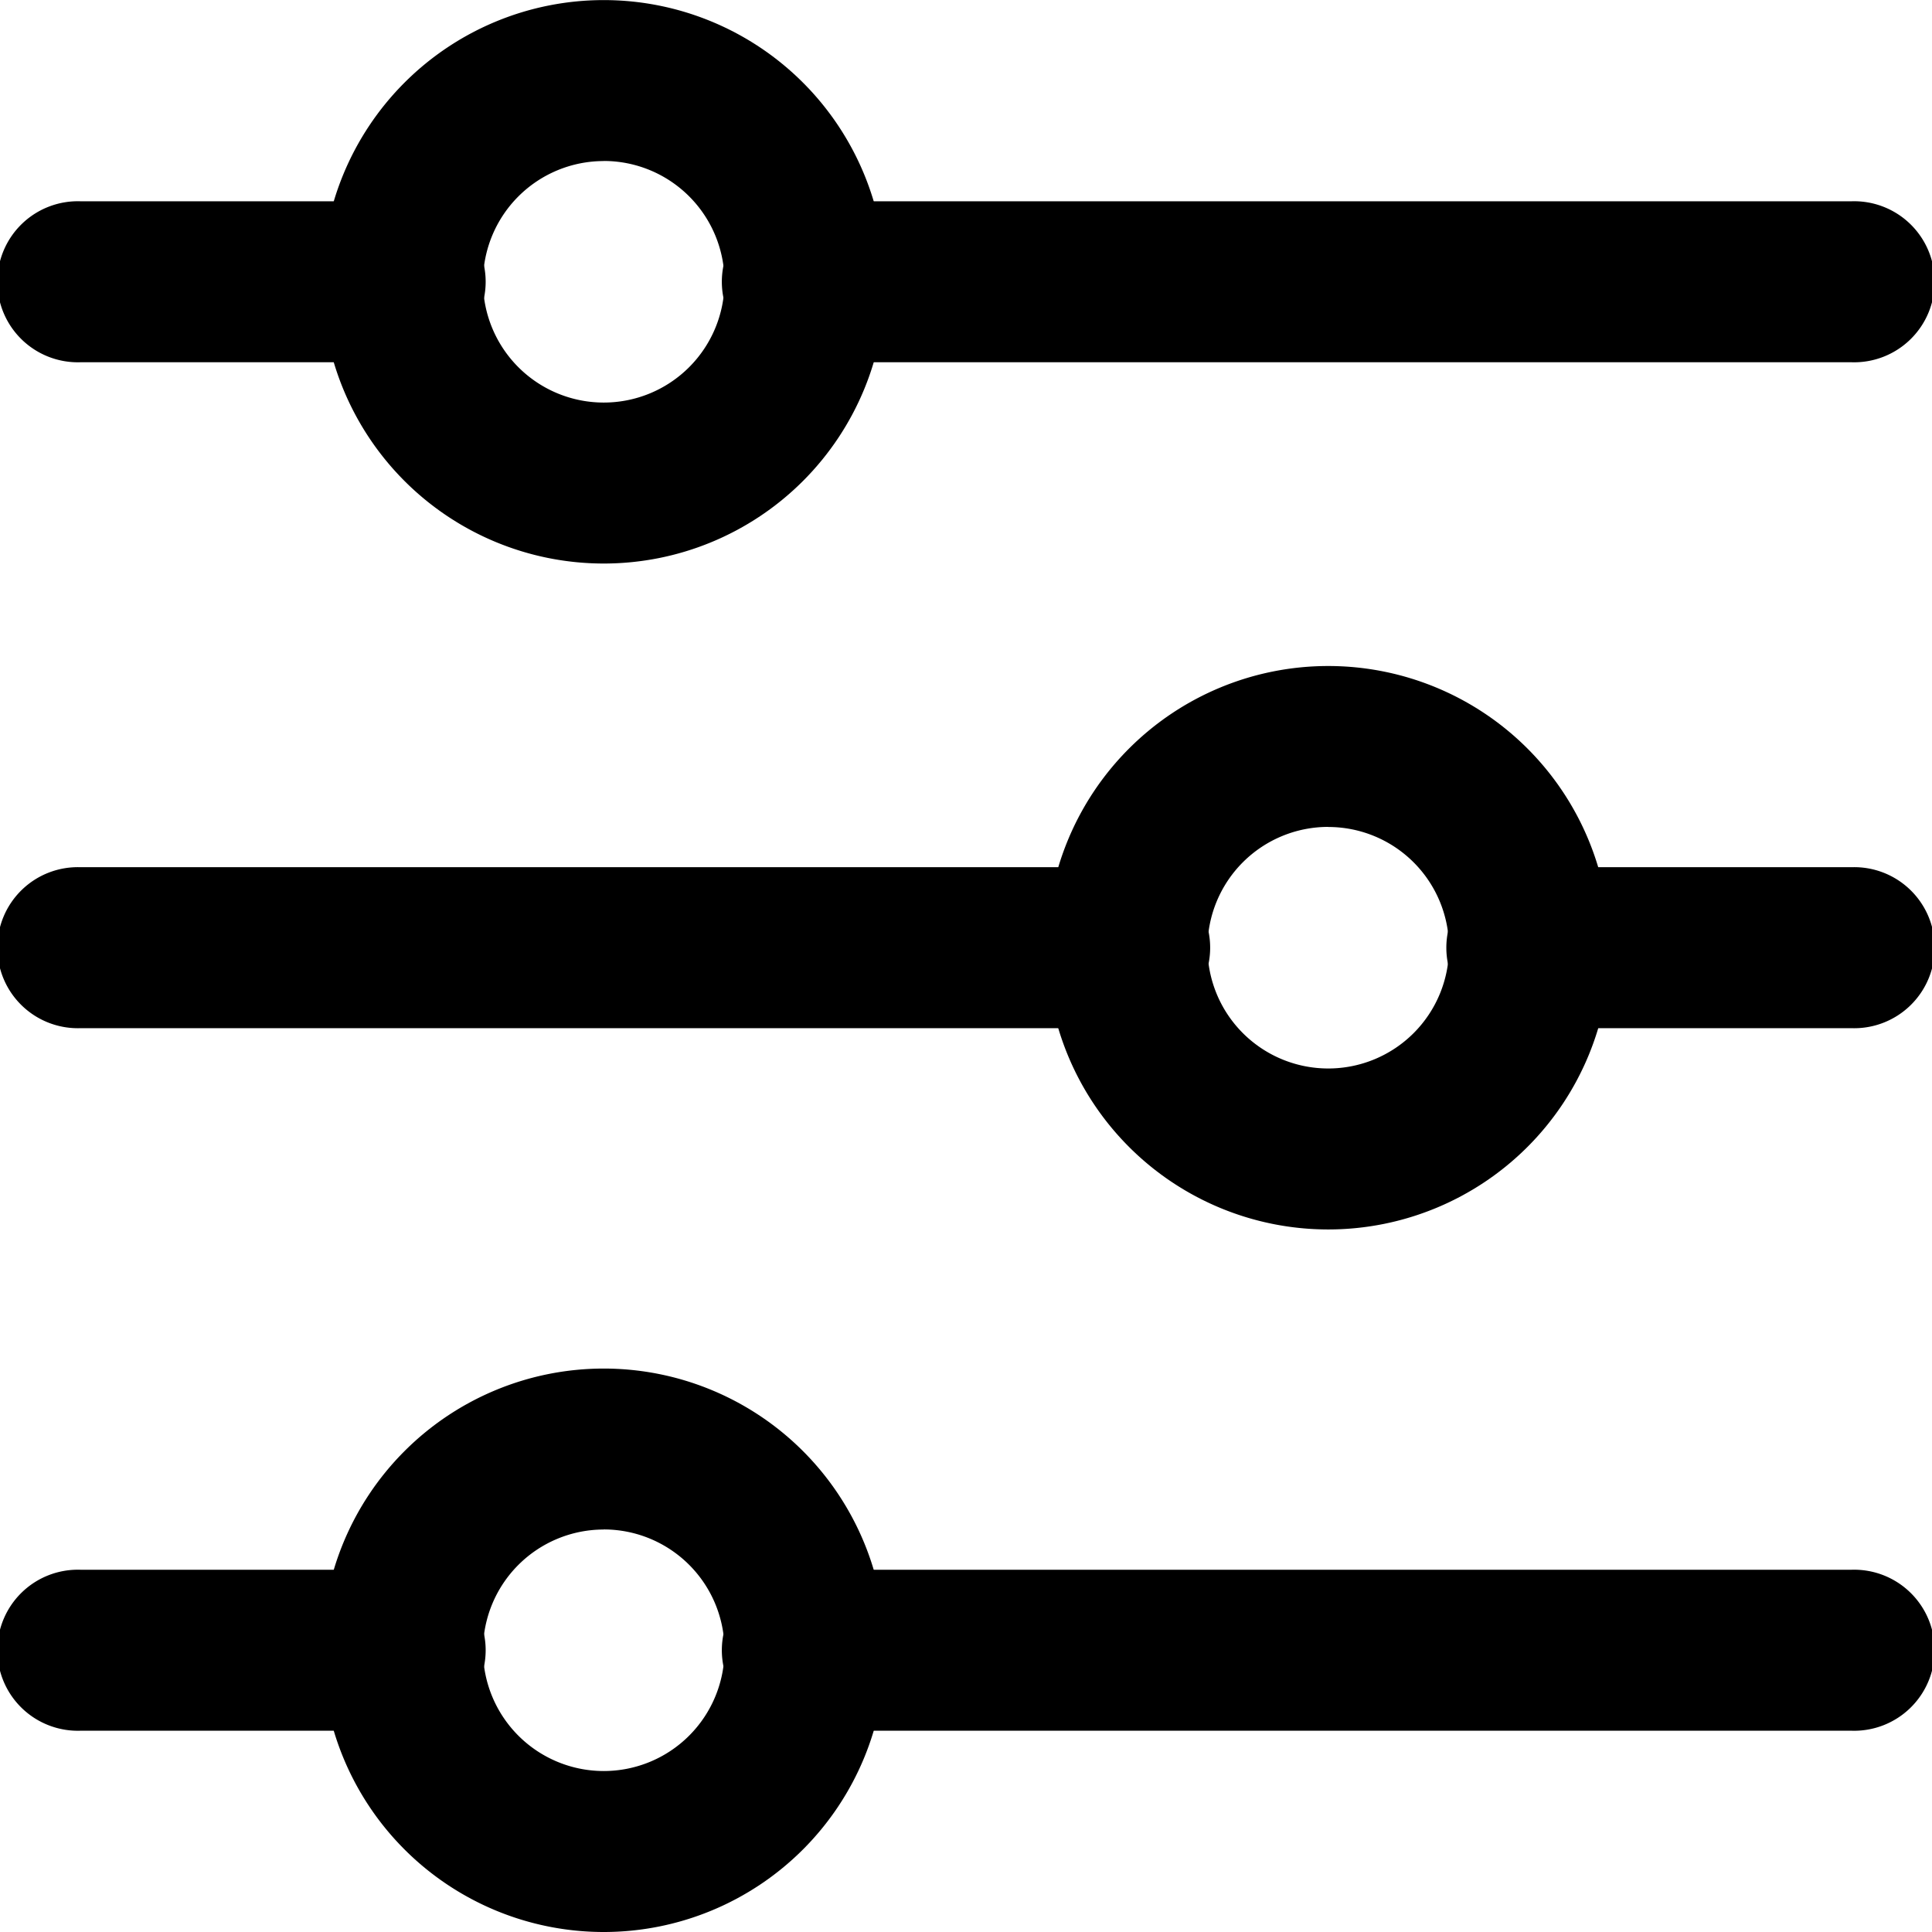 <svg xmlns="http://www.w3.org/2000/svg" xmlns:xlink="http://www.w3.org/1999/xlink" width="22" height="22" viewBox="0 0 22 22">
  <defs>
    <clipPath id="clip-path">
      <rect id="Rectangle_122" data-name="Rectangle 122" width="22" height="22" transform="translate(774 103)" fill="currentColor" stroke="#707070" stroke-width="1"/>
    </clipPath>
  </defs>
  <g id="Mask_Group_13" data-name="Mask Group 13" transform="translate(-774 -103)" clip-path="url(#clip-path)">
    <g id="filter_2_" data-name="filter (2)" transform="translate(774 118.583)">
      <path id="Path_95" data-name="Path 95" d="M23.833,19.25H11.917a.917.917,0,1,1,0-1.833H23.833a.917.917,0,1,1,0,1.833Zm-16.5,0H3.667a.917.917,0,1,1,0-1.833H7.333a.917.917,0,1,1,0,1.833Z" transform="translate(-2.75 -15.125)" fill="currentColor"/>
      <path id="Path_96" data-name="Path 96" d="M9.625,21.542a3.208,3.208,0,1,1,3.208-3.208,3.208,3.208,0,0,1-3.208,3.208Zm0-4.583A1.375,1.375,0,1,0,11,18.333,1.375,1.375,0,0,0,9.625,16.958Z" transform="translate(-2.75 -15.125)" fill="currentColor"/>
    </g>
    <g id="filter_2_2" data-name="filter (2)" transform="translate(774 103)">
      <path id="Path_95-2" data-name="Path 95" d="M23.833,19.25H11.917a.917.917,0,1,1,0-1.833H23.833a.917.917,0,1,1,0,1.833Zm-16.5,0H3.667a.917.917,0,1,1,0-1.833H7.333a.917.917,0,1,1,0,1.833Z" transform="translate(-2.75 -15.125)" fill="currentColor"/>
      <path id="Path_96-2" data-name="Path 96" d="M9.625,21.542a3.208,3.208,0,1,1,3.208-3.208,3.208,3.208,0,0,1-3.208,3.208Zm0-4.583A1.375,1.375,0,1,0,11,18.333,1.375,1.375,0,0,0,9.625,16.958Z" transform="translate(-2.75 -15.125)" fill="currentColor"/>
    </g>
    <g id="filter_2_3" data-name="filter (2)" transform="translate(774 110.583)">
      <path id="Path_95-3" data-name="Path 95" d="M3.667,19.25H15.583a.917.917,0,1,0,0-1.833H3.667a.917.917,0,1,0,0,1.833Zm16.5,0h3.667a.917.917,0,1,0,0-1.833H20.167a.917.917,0,1,0,0,1.833Z" transform="translate(-2.75 -15.125)" fill="currentColor"/>
      <path id="Path_96-3" data-name="Path 96" d="M9.625,21.542a3.208,3.208,0,1,0-3.208-3.208,3.208,3.208,0,0,0,3.208,3.208Zm0-4.583A1.375,1.375,0,1,1,8.25,18.333,1.375,1.375,0,0,1,9.625,16.958Z" transform="translate(5.5 -15.125)" fill="currentColor"/>
    </g>
  </g>
</svg>
